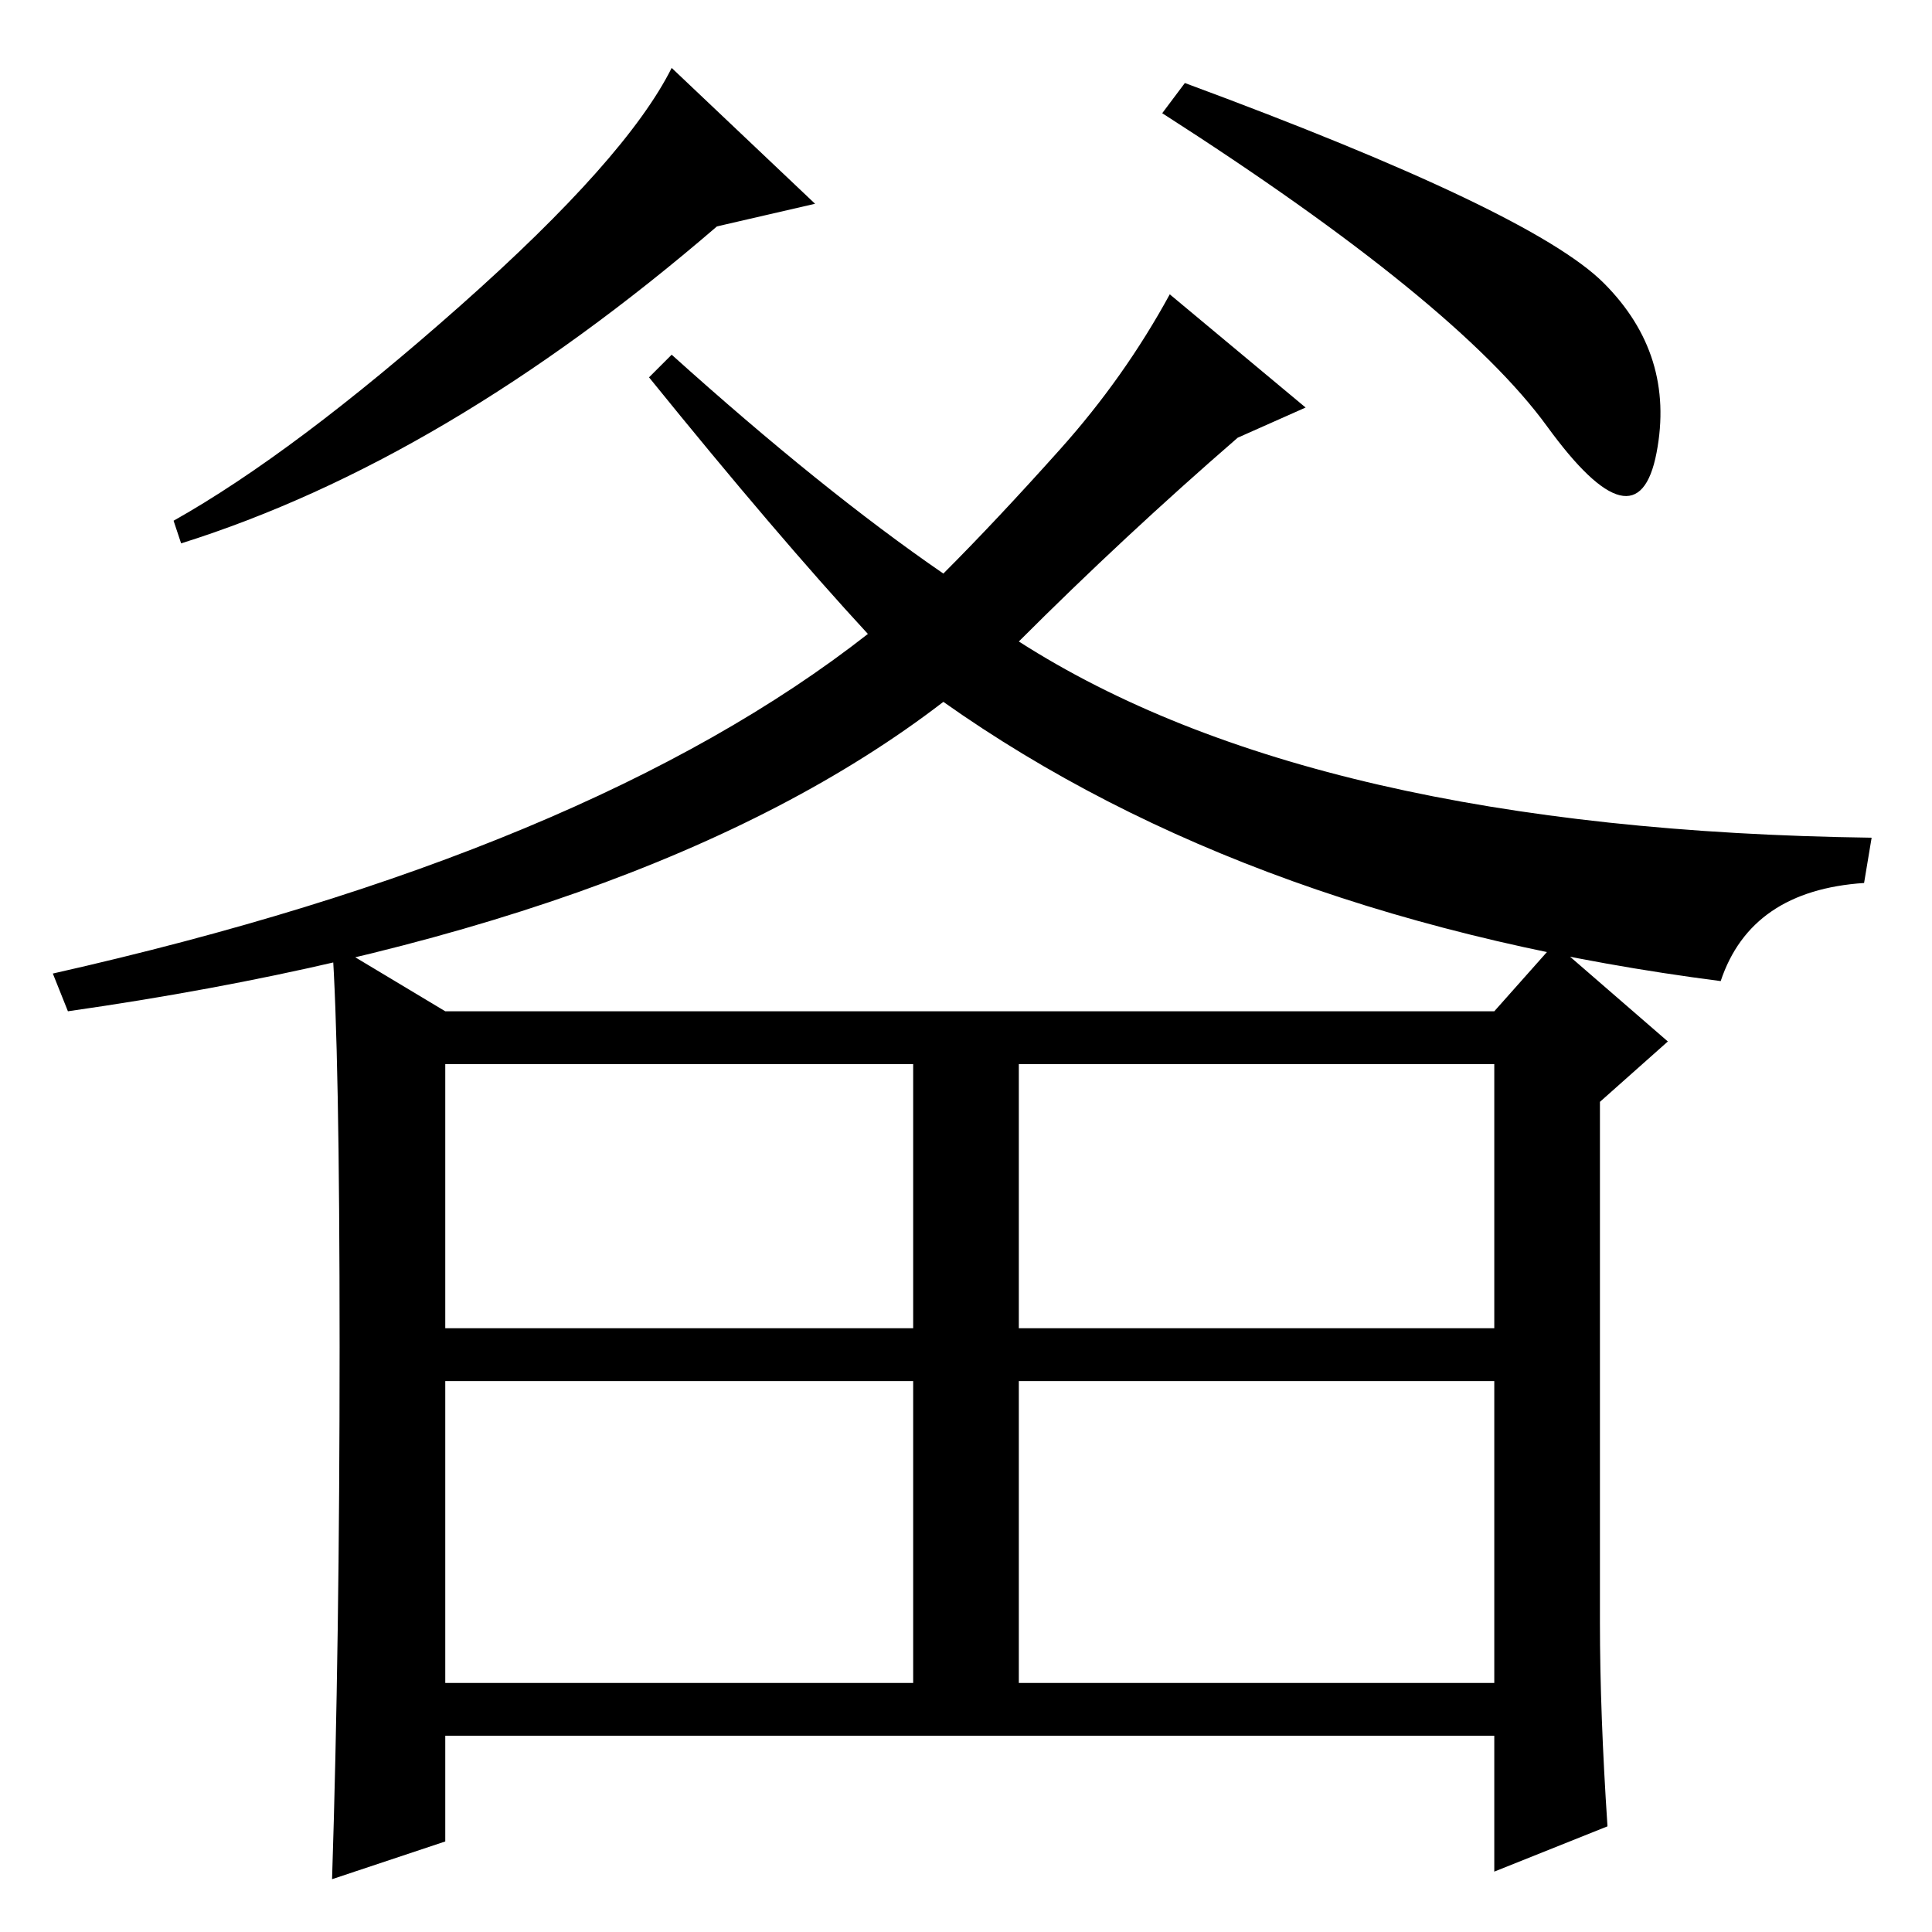<?xml version="1.0" standalone="no"?>
<!DOCTYPE svg PUBLIC "-//W3C//DTD SVG 1.1//EN" "http://www.w3.org/Graphics/SVG/1.1/DTD/svg11.dtd" >
<svg xmlns="http://www.w3.org/2000/svg" xmlns:xlink="http://www.w3.org/1999/xlink" version="1.1" viewBox="0 -36 256 256">
  <g transform="matrix(1 0 0 -1 0 220)">
   <path fill="currentColor"
d="M212.5 218.5q9.5 -9.5 7 -22.5t-14.5 3.5t-51 41.5l3 4q46 -17 55.5 -26.5zM86 206l3 3q20 -18 36 -29q7 7 15.5 16.5t14.5 20.5l18 -15l-9 -4q-15 -13 -29 -27q39 -25 113 -26l-1 -6q-15 -1 -19 -13q-62 8 -103 37q-39 -30 -116 -41l-2 5q71 16 108 45q-12 13 -29 34z
M108 229l-13 -3q-36 -31 -71 -42l-1 3q16 9 38 28.5t28 31.5zM135 33h63v40h-63v-40zM212 41q0 -12 1 -27l-15 -6v18h-139v-14l-15 -5q1 31 1 70.5t-1 53.5l15 -9h139l8 9l15 -13l-9 -8v-69zM59 80h62v35h-62v-35zM135 80h63v35h-63v-35zM59 33h62v40h-62v-40z" />
  </g>

</svg>
